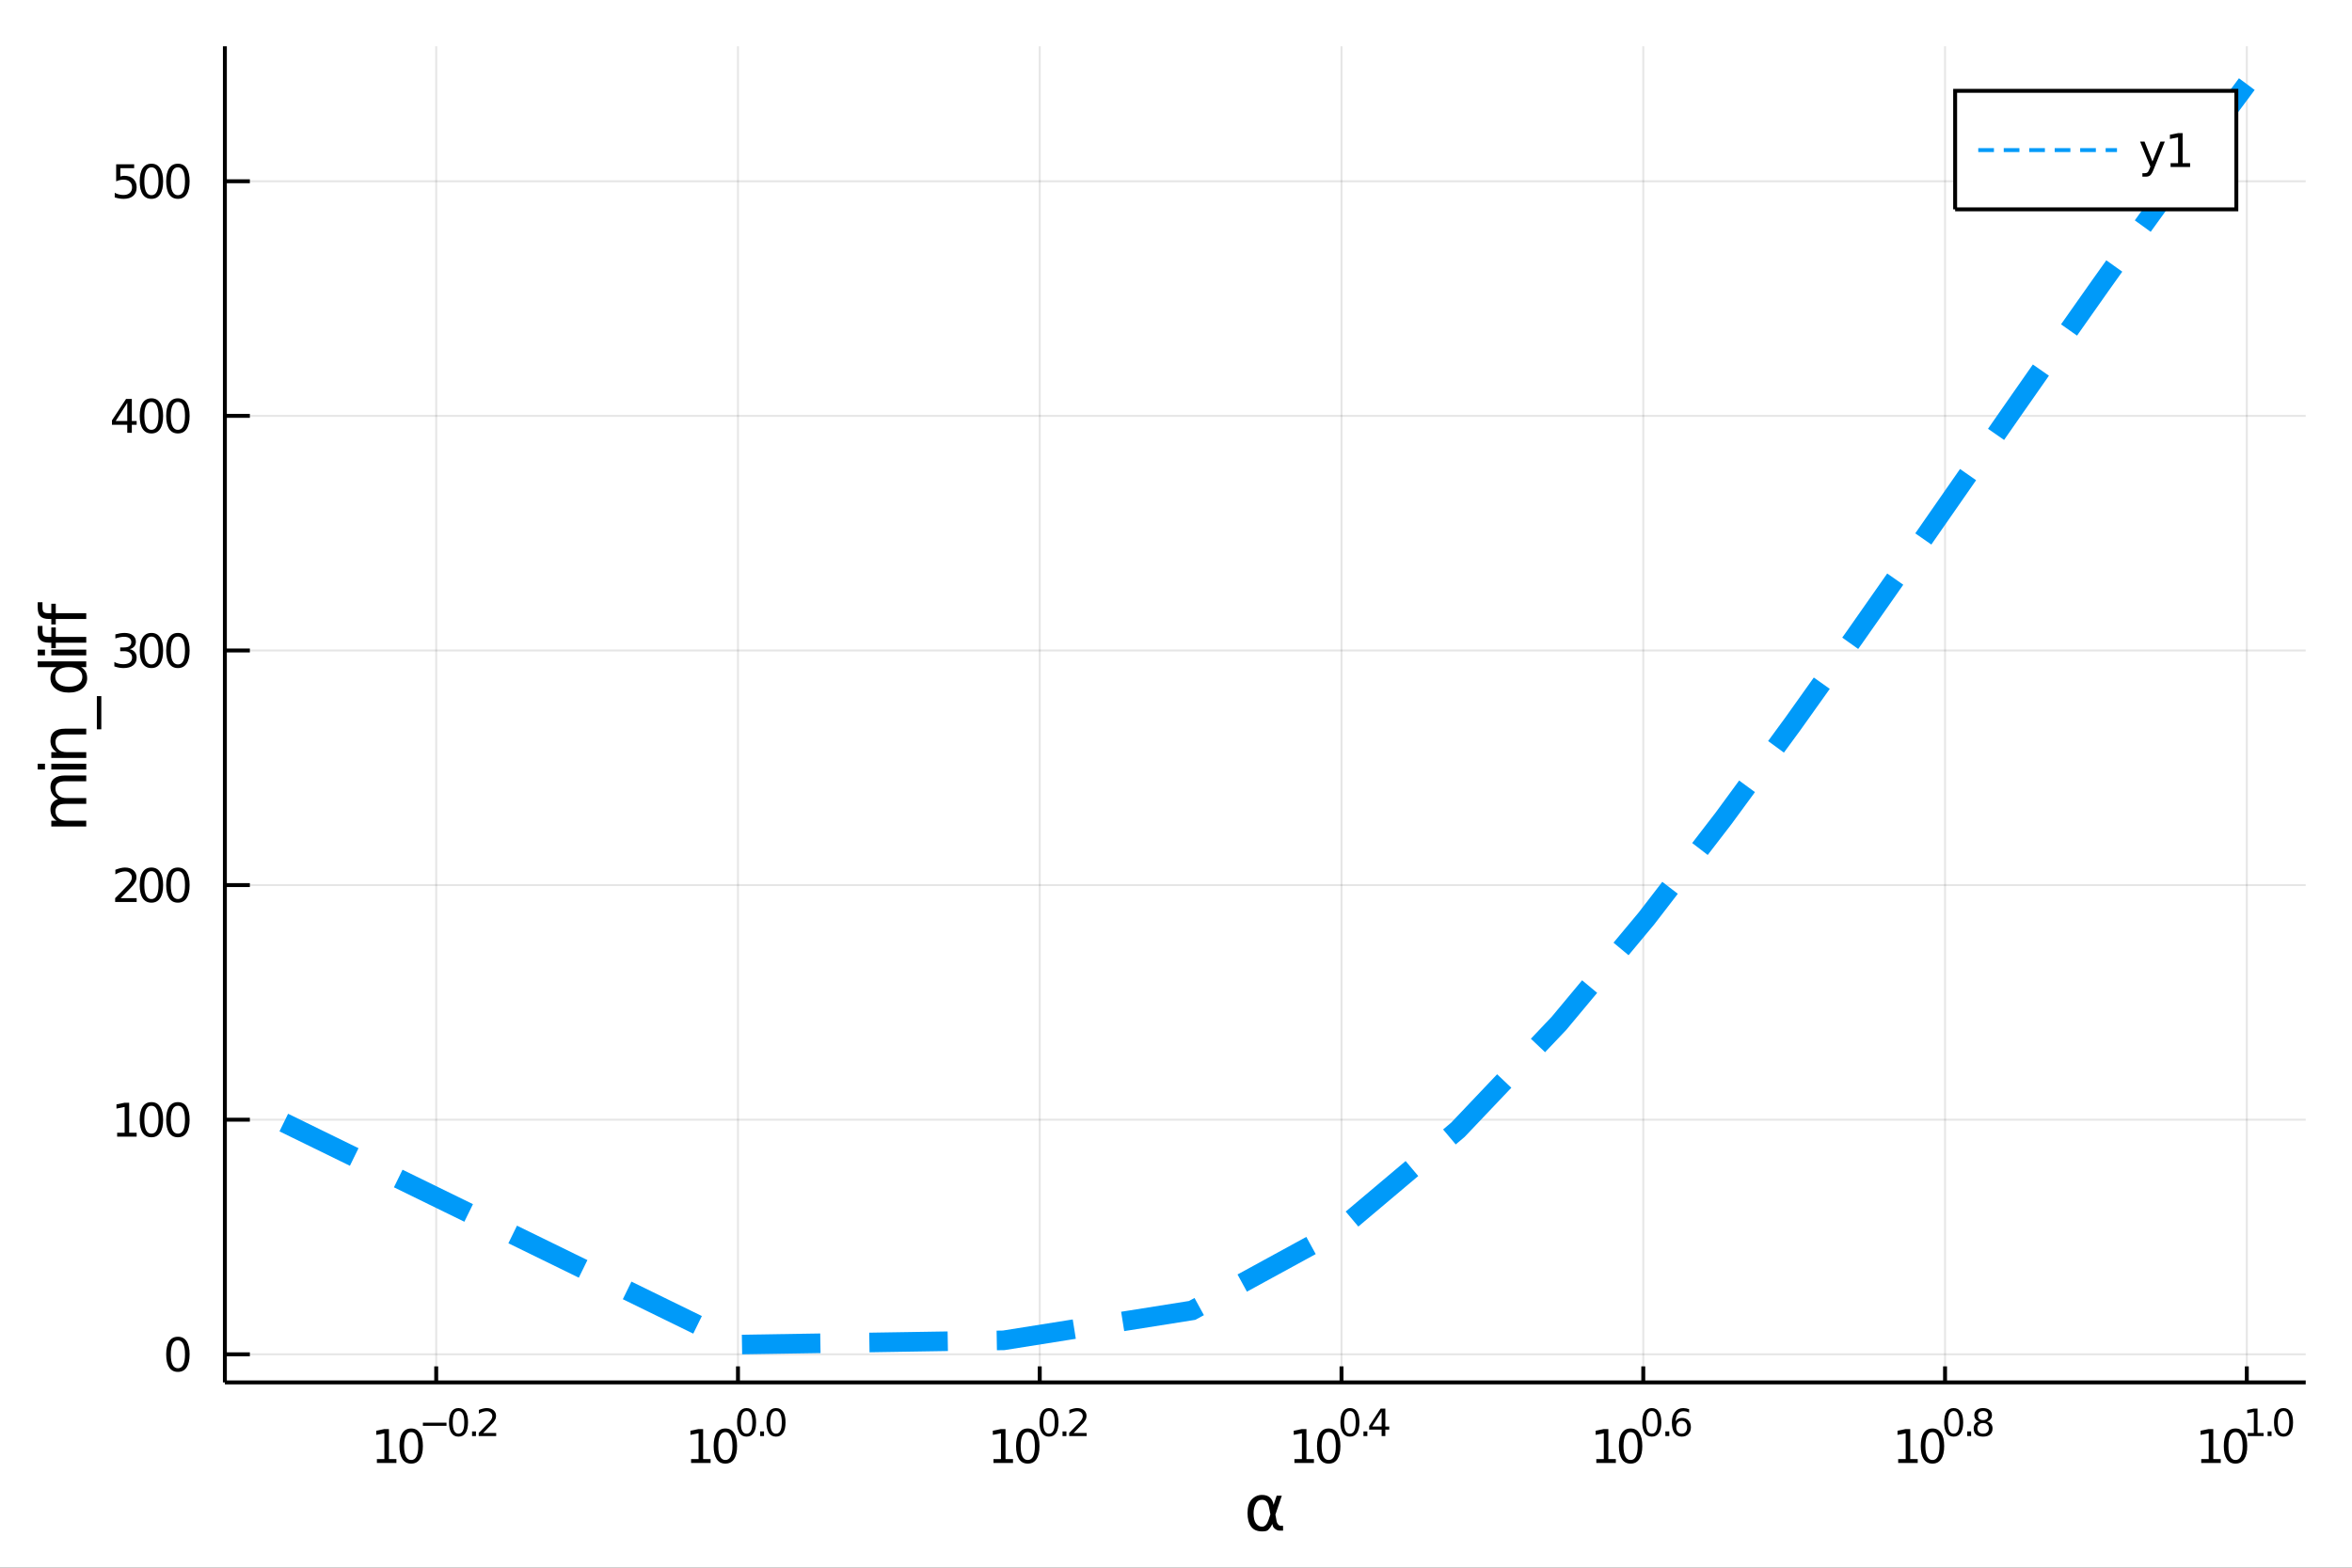 <?xml version="1.0" encoding="utf-8"?>
<svg xmlns="http://www.w3.org/2000/svg" xmlns:xlink="http://www.w3.org/1999/xlink" width="600" height="400" viewBox="0 0 2400 1600">
<rect x="0" y="0" width="2400" height="1600" fill="#333333" stroke="none"/>
<defs>
  <clipPath id="clip680">
    <rect x="0" y="0" width="2400" height="1600"/>
  </clipPath>
</defs>
<path clip-path="url(#clip680)" d="
M0 1600 L2400 1600 L2400 0 L0 0  Z
  " fill="#ffffff" fill-rule="evenodd" fill-opacity="1"/>
<defs>
  <clipPath id="clip681">
    <rect x="480" y="0" width="1681" height="1600"/>
  </clipPath>
</defs>
<path clip-path="url(#clip680)" d="
M229.473 1410.9 L2352.76 1410.9 L2352.76 47.244 L229.473 47.244  Z
  " fill="#ffffff" fill-rule="evenodd" fill-opacity="1"/>
<defs>
  <clipPath id="clip682">
    <rect x="229" y="47" width="2124" height="1365"/>
  </clipPath>
</defs>
<polyline clip-path="url(#clip682)" style="stroke:#000000; stroke-width:2; stroke-opacity:0.1; fill:none" points="
  445.114,1410.9 445.114,47.244 
  "/>
<polyline clip-path="url(#clip682)" style="stroke:#000000; stroke-width:2; stroke-opacity:0.1; fill:none" points="
  753.039,1410.9 753.039,47.244 
  "/>
<polyline clip-path="url(#clip682)" style="stroke:#000000; stroke-width:2; stroke-opacity:0.1; fill:none" points="
  1060.96,1410.9 1060.96,47.244 
  "/>
<polyline clip-path="url(#clip682)" style="stroke:#000000; stroke-width:2; stroke-opacity:0.1; fill:none" points="
  1368.89,1410.9 1368.89,47.244 
  "/>
<polyline clip-path="url(#clip682)" style="stroke:#000000; stroke-width:2; stroke-opacity:0.1; fill:none" points="
  1676.81,1410.9 1676.81,47.244 
  "/>
<polyline clip-path="url(#clip682)" style="stroke:#000000; stroke-width:2; stroke-opacity:0.1; fill:none" points="
  1984.74,1410.9 1984.74,47.244 
  "/>
<polyline clip-path="url(#clip682)" style="stroke:#000000; stroke-width:2; stroke-opacity:0.1; fill:none" points="
  2292.66,1410.9 2292.66,47.244 
  "/>
<polyline clip-path="url(#clip680)" style="stroke:#000000; stroke-width:4; stroke-opacity:1; fill:none" points="
  229.473,1410.9 2352.76,1410.9 
  "/>
<polyline clip-path="url(#clip680)" style="stroke:#000000; stroke-width:4; stroke-opacity:1; fill:none" points="
  445.114,1410.9 445.114,1394.53 
  "/>
<polyline clip-path="url(#clip680)" style="stroke:#000000; stroke-width:4; stroke-opacity:1; fill:none" points="
  753.039,1410.9 753.039,1394.53 
  "/>
<polyline clip-path="url(#clip680)" style="stroke:#000000; stroke-width:4; stroke-opacity:1; fill:none" points="
  1060.96,1410.9 1060.96,1394.53 
  "/>
<polyline clip-path="url(#clip680)" style="stroke:#000000; stroke-width:4; stroke-opacity:1; fill:none" points="
  1368.89,1410.9 1368.89,1394.53 
  "/>
<polyline clip-path="url(#clip680)" style="stroke:#000000; stroke-width:4; stroke-opacity:1; fill:none" points="
  1676.81,1410.9 1676.81,1394.53 
  "/>
<polyline clip-path="url(#clip680)" style="stroke:#000000; stroke-width:4; stroke-opacity:1; fill:none" points="
  1984.74,1410.9 1984.74,1394.53 
  "/>
<polyline clip-path="url(#clip680)" style="stroke:#000000; stroke-width:4; stroke-opacity:1; fill:none" points="
  2292.66,1410.9 2292.66,1394.53 
  "/>
<path clip-path="url(#clip680)" d="M 0 0 M384.59 1489.17 L392.229 1489.17 L392.229 1462.8 L383.918 1464.47 L383.918 1460.21 L392.182 1458.54 L396.858 1458.54 L396.858 1489.17 L404.497 1489.17 L404.497 1493.1 L384.59 1493.1 L384.59 1489.17 Z" fill="#000000" fill-rule="evenodd" fill-opacity="1" /><path clip-path="url(#clip680)" d="M 0 0 M419.566 1461.62 Q415.955 1461.62 414.127 1465.19 Q412.321 1468.73 412.321 1475.86 Q412.321 1482.97 414.127 1486.53 Q415.955 1490.07 419.566 1490.07 Q423.201 1490.07 425.006 1486.53 Q426.835 1482.97 426.835 1475.86 Q426.835 1468.73 425.006 1465.19 Q423.201 1461.62 419.566 1461.62 M419.566 1457.92 Q425.377 1457.92 428.432 1462.53 Q431.511 1467.11 431.511 1475.86 Q431.511 1484.59 428.432 1489.19 Q425.377 1493.78 419.566 1493.78 Q413.756 1493.78 410.678 1489.19 Q407.622 1484.59 407.622 1475.86 Q407.622 1467.11 410.678 1462.53 Q413.756 1457.92 419.566 1457.92 Z" fill="#000000" fill-rule="evenodd" fill-opacity="1" /><path clip-path="url(#clip680)" d="M 0 0 M431.511 1452.02 L455.622 1452.02 L455.622 1455.22 L431.511 1455.22 L431.511 1452.02 Z" fill="#000000" fill-rule="evenodd" fill-opacity="1" /><path clip-path="url(#clip680)" d="M 0 0 M467.866 1440.11 Q464.932 1440.11 463.446 1443.01 Q461.979 1445.89 461.979 1451.68 Q461.979 1457.46 463.446 1460.35 Q464.932 1463.23 467.866 1463.23 Q470.819 1463.23 472.286 1460.35 Q473.772 1457.46 473.772 1451.68 Q473.772 1445.89 472.286 1443.01 Q470.819 1440.11 467.866 1440.11 M467.866 1437.11 Q472.587 1437.11 475.07 1440.85 Q477.571 1444.57 477.571 1451.68 Q477.571 1458.77 475.07 1462.51 Q472.587 1466.24 467.866 1466.24 Q463.145 1466.24 460.644 1462.51 Q458.161 1458.77 458.161 1451.68 Q458.161 1444.57 460.644 1440.85 Q463.145 1437.11 467.866 1437.11 Z" fill="#000000" fill-rule="evenodd" fill-opacity="1" /><path clip-path="url(#clip680)" d="M 0 0 M481.69 1460.92 L485.658 1460.92 L485.658 1465.69 L481.69 1465.69 L481.69 1460.92 Z" fill="#000000" fill-rule="evenodd" fill-opacity="1" /><path clip-path="url(#clip680)" d="M 0 0 M493.05 1462.5 L506.309 1462.5 L506.309 1465.69 L488.48 1465.69 L488.48 1462.5 Q490.642 1460.26 494.366 1456.5 Q498.109 1452.72 499.068 1451.63 Q500.893 1449.58 501.607 1448.16 Q502.341 1446.74 502.341 1445.36 Q502.341 1443.12 500.761 1441.71 Q499.2 1440.3 496.68 1440.3 Q494.893 1440.3 492.899 1440.92 Q490.925 1441.54 488.668 1442.8 L488.668 1438.97 Q490.962 1438.05 492.956 1437.58 Q494.949 1437.11 496.604 1437.11 Q500.968 1437.11 503.563 1439.29 Q506.159 1441.47 506.159 1445.12 Q506.159 1446.85 505.501 1448.41 Q504.861 1449.95 503.15 1452.06 Q502.679 1452.6 500.159 1455.22 Q497.639 1457.81 493.05 1462.5 Z" fill="#000000" fill-rule="evenodd" fill-opacity="1" /><path clip-path="url(#clip680)" d="M 0 0 M705.191 1489.17 L712.83 1489.17 L712.83 1462.8 L704.52 1464.47 L704.52 1460.21 L712.784 1458.54 L717.459 1458.54 L717.459 1489.17 L725.098 1489.17 L725.098 1493.1 L705.191 1493.1 L705.191 1489.17 Z" fill="#000000" fill-rule="evenodd" fill-opacity="1" /><path clip-path="url(#clip680)" d="M 0 0 M740.168 1461.62 Q736.557 1461.62 734.728 1465.19 Q732.922 1468.73 732.922 1475.86 Q732.922 1482.97 734.728 1486.53 Q736.557 1490.07 740.168 1490.07 Q743.802 1490.07 745.607 1486.53 Q747.436 1482.97 747.436 1475.86 Q747.436 1468.73 745.607 1465.19 Q743.802 1461.62 740.168 1461.62 M740.168 1457.92 Q745.978 1457.92 749.033 1462.53 Q752.112 1467.11 752.112 1475.86 Q752.112 1484.59 749.033 1489.19 Q745.978 1493.78 740.168 1493.78 Q734.358 1493.78 731.279 1489.19 Q728.223 1484.59 728.223 1475.86 Q728.223 1467.11 731.279 1462.53 Q734.358 1457.92 740.168 1457.92 Z" fill="#000000" fill-rule="evenodd" fill-opacity="1" /><path clip-path="url(#clip680)" d="M 0 0 M761.817 1440.11 Q758.883 1440.11 757.397 1443.01 Q755.93 1445.89 755.93 1451.68 Q755.93 1457.46 757.397 1460.35 Q758.883 1463.23 761.817 1463.23 Q764.77 1463.23 766.237 1460.35 Q767.723 1457.46 767.723 1451.68 Q767.723 1445.89 766.237 1443.01 Q764.77 1440.11 761.817 1440.11 M761.817 1437.11 Q766.538 1437.11 769.02 1440.85 Q771.522 1444.57 771.522 1451.68 Q771.522 1458.77 769.02 1462.51 Q766.538 1466.24 761.817 1466.24 Q757.096 1466.24 754.595 1462.51 Q752.112 1458.77 752.112 1451.68 Q752.112 1444.57 754.595 1440.85 Q757.096 1437.11 761.817 1437.11 Z" fill="#000000" fill-rule="evenodd" fill-opacity="1" /><path clip-path="url(#clip680)" d="M 0 0 M775.641 1460.92 L779.609 1460.92 L779.609 1465.69 L775.641 1465.69 L775.641 1460.92 Z" fill="#000000" fill-rule="evenodd" fill-opacity="1" /><path clip-path="url(#clip680)" d="M 0 0 M791.853 1440.11 Q788.919 1440.11 787.433 1443.01 Q785.966 1445.89 785.966 1451.68 Q785.966 1457.46 787.433 1460.35 Q788.919 1463.23 791.853 1463.23 Q794.806 1463.23 796.273 1460.35 Q797.759 1457.46 797.759 1451.68 Q797.759 1445.89 796.273 1443.01 Q794.806 1440.11 791.853 1440.11 M791.853 1437.11 Q796.574 1437.11 799.056 1440.85 Q801.558 1444.57 801.558 1451.68 Q801.558 1458.77 799.056 1462.51 Q796.574 1466.24 791.853 1466.24 Q787.132 1466.24 784.631 1462.51 Q782.148 1458.77 782.148 1451.68 Q782.148 1444.57 784.631 1440.85 Q787.132 1437.11 791.853 1437.11 Z" fill="#000000" fill-rule="evenodd" fill-opacity="1" /><path clip-path="url(#clip680)" d="M 0 0 M1013.76 1489.17 L1021.4 1489.17 L1021.4 1462.8 L1013.09 1464.47 L1013.09 1460.21 L1021.36 1458.54 L1026.03 1458.54 L1026.03 1489.17 L1033.67 1489.17 L1033.67 1493.1 L1013.76 1493.1 L1013.76 1489.17 Z" fill="#000000" fill-rule="evenodd" fill-opacity="1" /><path clip-path="url(#clip680)" d="M 0 0 M1048.74 1461.62 Q1045.13 1461.62 1043.3 1465.19 Q1041.5 1468.73 1041.5 1475.86 Q1041.5 1482.97 1043.3 1486.53 Q1045.13 1490.07 1048.74 1490.07 Q1052.38 1490.07 1054.18 1486.53 Q1056.01 1482.97 1056.01 1475.86 Q1056.01 1468.73 1054.18 1465.19 Q1052.38 1461.62 1048.74 1461.62 M1048.74 1457.92 Q1054.55 1457.92 1057.61 1462.53 Q1060.69 1467.11 1060.69 1475.86 Q1060.69 1484.59 1057.61 1489.19 Q1054.55 1493.78 1048.74 1493.78 Q1042.93 1493.78 1039.85 1489.19 Q1036.8 1484.59 1036.8 1475.86 Q1036.8 1467.11 1039.85 1462.53 Q1042.93 1457.92 1048.74 1457.92 Z" fill="#000000" fill-rule="evenodd" fill-opacity="1" /><path clip-path="url(#clip680)" d="M 0 0 M1070.39 1440.11 Q1067.46 1440.11 1065.97 1443.01 Q1064.5 1445.89 1064.5 1451.68 Q1064.5 1457.46 1065.97 1460.35 Q1067.46 1463.23 1070.39 1463.23 Q1073.34 1463.23 1074.81 1460.35 Q1076.3 1457.46 1076.3 1451.68 Q1076.3 1445.89 1074.81 1443.01 Q1073.34 1440.11 1070.39 1440.11 M1070.39 1437.11 Q1075.11 1437.11 1077.59 1440.85 Q1080.1 1444.57 1080.1 1451.68 Q1080.1 1458.77 1077.59 1462.51 Q1075.11 1466.24 1070.39 1466.24 Q1065.67 1466.24 1063.17 1462.51 Q1060.69 1458.77 1060.69 1451.68 Q1060.69 1444.57 1063.17 1440.85 Q1065.67 1437.11 1070.39 1437.11 Z" fill="#000000" fill-rule="evenodd" fill-opacity="1" /><path clip-path="url(#clip680)" d="M 0 0 M1084.21 1460.92 L1088.18 1460.92 L1088.18 1465.69 L1084.21 1465.69 L1084.21 1460.92 Z" fill="#000000" fill-rule="evenodd" fill-opacity="1" /><path clip-path="url(#clip680)" d="M 0 0 M1095.57 1462.5 L1108.83 1462.5 L1108.83 1465.69 L1091 1465.69 L1091 1462.5 Q1093.17 1460.26 1096.89 1456.5 Q1100.63 1452.72 1101.59 1451.63 Q1103.42 1449.58 1104.13 1448.16 Q1104.87 1446.74 1104.87 1445.36 Q1104.87 1443.12 1103.29 1441.71 Q1101.72 1440.3 1099.2 1440.3 Q1097.42 1440.3 1095.42 1440.92 Q1093.45 1441.54 1091.19 1442.8 L1091.19 1438.97 Q1093.49 1438.05 1095.48 1437.58 Q1097.47 1437.11 1099.13 1437.11 Q1103.49 1437.11 1106.09 1439.29 Q1108.68 1441.47 1108.68 1445.12 Q1108.68 1446.85 1108.02 1448.41 Q1107.39 1449.95 1105.67 1452.06 Q1105.2 1452.6 1102.68 1455.22 Q1100.16 1457.81 1095.57 1462.5 Z" fill="#000000" fill-rule="evenodd" fill-opacity="1" /><path clip-path="url(#clip680)" d="M 0 0 M1320.84 1489.17 L1328.48 1489.17 L1328.48 1462.8 L1320.17 1464.47 L1320.17 1460.21 L1328.44 1458.54 L1333.11 1458.54 L1333.11 1489.17 L1340.75 1489.17 L1340.75 1493.1 L1320.84 1493.1 L1320.84 1489.17 Z" fill="#000000" fill-rule="evenodd" fill-opacity="1" /><path clip-path="url(#clip680)" d="M 0 0 M1355.82 1461.62 Q1352.21 1461.62 1350.38 1465.19 Q1348.57 1468.73 1348.57 1475.86 Q1348.57 1482.97 1350.38 1486.53 Q1352.21 1490.07 1355.82 1490.07 Q1359.45 1490.07 1361.26 1486.53 Q1363.09 1482.97 1363.09 1475.86 Q1363.09 1468.73 1361.26 1465.19 Q1359.45 1461.62 1355.82 1461.62 M1355.82 1457.92 Q1361.63 1457.92 1364.69 1462.53 Q1367.76 1467.11 1367.76 1475.86 Q1367.76 1484.59 1364.69 1489.19 Q1361.63 1493.78 1355.82 1493.78 Q1350.01 1493.78 1346.93 1489.19 Q1343.88 1484.59 1343.88 1475.86 Q1343.88 1467.11 1346.93 1462.53 Q1350.01 1457.92 1355.82 1457.92 Z" fill="#000000" fill-rule="evenodd" fill-opacity="1" /><path clip-path="url(#clip680)" d="M 0 0 M1377.47 1440.11 Q1374.54 1440.11 1373.05 1443.01 Q1371.58 1445.89 1371.58 1451.68 Q1371.58 1457.46 1373.05 1460.35 Q1374.54 1463.23 1377.47 1463.23 Q1380.42 1463.23 1381.89 1460.35 Q1383.37 1457.46 1383.37 1451.68 Q1383.37 1445.89 1381.89 1443.01 Q1380.42 1440.11 1377.47 1440.11 M1377.47 1437.11 Q1382.19 1437.11 1384.67 1440.85 Q1387.17 1444.57 1387.17 1451.68 Q1387.17 1458.77 1384.67 1462.51 Q1382.19 1466.24 1377.47 1466.24 Q1372.75 1466.24 1370.25 1462.51 Q1367.76 1458.77 1367.76 1451.68 Q1367.76 1444.57 1370.25 1440.85 Q1372.75 1437.11 1377.47 1437.11 Z" fill="#000000" fill-rule="evenodd" fill-opacity="1" /><path clip-path="url(#clip680)" d="M 0 0 M1391.29 1460.92 L1395.26 1460.92 L1395.26 1465.69 L1391.29 1465.69 L1391.29 1460.92 Z" fill="#000000" fill-rule="evenodd" fill-opacity="1" /><path clip-path="url(#clip680)" d="M 0 0 M1409.82 1440.92 L1400.23 1455.91 L1409.82 1455.91 L1409.82 1440.92 M1408.82 1437.61 L1413.6 1437.61 L1413.6 1455.91 L1417.6 1455.91 L1417.6 1459.07 L1413.6 1459.07 L1413.6 1465.69 L1409.82 1465.69 L1409.82 1459.07 L1397.14 1459.07 L1397.14 1455.41 L1408.82 1437.61 Z" fill="#000000" fill-rule="evenodd" fill-opacity="1" /><path clip-path="url(#clip680)" d="M 0 0 M1628.9 1489.17 L1636.54 1489.17 L1636.54 1462.8 L1628.23 1464.47 L1628.23 1460.21 L1636.49 1458.54 L1641.17 1458.54 L1641.17 1489.17 L1648.81 1489.17 L1648.81 1493.1 L1628.9 1493.1 L1628.9 1489.17 Z" fill="#000000" fill-rule="evenodd" fill-opacity="1" /><path clip-path="url(#clip680)" d="M 0 0 M1663.88 1461.62 Q1660.27 1461.62 1658.44 1465.19 Q1656.63 1468.73 1656.63 1475.86 Q1656.63 1482.97 1658.44 1486.53 Q1660.27 1490.07 1663.88 1490.07 Q1667.51 1490.07 1669.32 1486.53 Q1671.14 1482.97 1671.14 1475.86 Q1671.14 1468.73 1669.32 1465.19 Q1667.51 1461.62 1663.88 1461.62 M1663.88 1457.92 Q1669.69 1457.92 1672.74 1462.53 Q1675.82 1467.11 1675.82 1475.86 Q1675.82 1484.59 1672.74 1489.19 Q1669.69 1493.78 1663.88 1493.78 Q1658.07 1493.78 1654.99 1489.19 Q1651.93 1484.59 1651.93 1475.86 Q1651.93 1467.11 1654.99 1462.53 Q1658.07 1457.92 1663.88 1457.92 Z" fill="#000000" fill-rule="evenodd" fill-opacity="1" /><path clip-path="url(#clip680)" d="M 0 0 M1685.53 1440.11 Q1682.59 1440.11 1681.11 1443.01 Q1679.64 1445.89 1679.64 1451.68 Q1679.64 1457.46 1681.11 1460.35 Q1682.59 1463.23 1685.53 1463.23 Q1688.48 1463.23 1689.95 1460.35 Q1691.43 1457.46 1691.43 1451.68 Q1691.43 1445.89 1689.95 1443.01 Q1688.48 1440.11 1685.53 1440.11 M1685.53 1437.11 Q1690.25 1437.11 1692.73 1440.85 Q1695.23 1444.57 1695.23 1451.68 Q1695.23 1458.77 1692.73 1462.51 Q1690.25 1466.24 1685.53 1466.24 Q1680.8 1466.24 1678.3 1462.51 Q1675.82 1458.77 1675.82 1451.68 Q1675.82 1444.57 1678.3 1440.85 Q1680.8 1437.11 1685.53 1437.11 Z" fill="#000000" fill-rule="evenodd" fill-opacity="1" /><path clip-path="url(#clip680)" d="M 0 0 M1699.35 1460.92 L1703.32 1460.92 L1703.32 1465.69 L1699.35 1465.69 L1699.35 1460.92 Z" fill="#000000" fill-rule="evenodd" fill-opacity="1" /><path clip-path="url(#clip680)" d="M 0 0 M1716.03 1450.14 Q1713.47 1450.14 1711.97 1451.89 Q1710.48 1453.64 1710.48 1456.68 Q1710.48 1459.71 1711.97 1461.48 Q1713.47 1463.23 1716.03 1463.23 Q1718.59 1463.23 1720.08 1461.48 Q1721.58 1459.71 1721.58 1456.68 Q1721.58 1453.64 1720.08 1451.89 Q1718.59 1450.14 1716.03 1450.14 M1723.57 1438.23 L1723.57 1441.69 Q1722.14 1441.02 1720.68 1440.66 Q1719.23 1440.3 1717.8 1440.3 Q1714.04 1440.3 1712.04 1442.84 Q1710.07 1445.38 1709.79 1450.52 Q1710.9 1448.88 1712.57 1448.01 Q1714.25 1447.13 1716.26 1447.13 Q1720.49 1447.13 1722.93 1449.71 Q1725.4 1452.26 1725.4 1456.68 Q1725.4 1461.01 1722.84 1463.62 Q1720.28 1466.24 1716.03 1466.24 Q1711.16 1466.24 1708.58 1462.51 Q1706.01 1458.77 1706.01 1451.68 Q1706.01 1445.02 1709.17 1441.07 Q1712.33 1437.11 1717.65 1437.11 Q1719.08 1437.11 1720.53 1437.39 Q1721.99 1437.67 1723.57 1438.23 Z" fill="#000000" fill-rule="evenodd" fill-opacity="1" /><path clip-path="url(#clip680)" d="M 0 0 M1936.93 1489.17 L1944.57 1489.17 L1944.57 1462.8 L1936.26 1464.47 L1936.26 1460.21 L1944.52 1458.54 L1949.2 1458.54 L1949.2 1489.17 L1956.84 1489.17 L1956.84 1493.1 L1936.93 1493.1 L1936.93 1489.17 Z" fill="#000000" fill-rule="evenodd" fill-opacity="1" /><path clip-path="url(#clip680)" d="M 0 0 M1971.9 1461.62 Q1968.29 1461.62 1966.46 1465.19 Q1964.66 1468.73 1964.66 1475.86 Q1964.66 1482.97 1966.46 1486.53 Q1968.29 1490.07 1971.9 1490.07 Q1975.54 1490.07 1977.34 1486.53 Q1979.17 1482.97 1979.17 1475.86 Q1979.17 1468.73 1977.34 1465.19 Q1975.54 1461.62 1971.9 1461.62 M1971.9 1457.92 Q1977.71 1457.92 1980.77 1462.53 Q1983.85 1467.11 1983.85 1475.86 Q1983.85 1484.59 1980.77 1489.19 Q1977.71 1493.78 1971.9 1493.78 Q1966.09 1493.78 1963.02 1489.19 Q1959.96 1484.59 1959.96 1475.86 Q1959.96 1467.11 1963.02 1462.53 Q1966.09 1457.92 1971.9 1457.92 Z" fill="#000000" fill-rule="evenodd" fill-opacity="1" /><path clip-path="url(#clip680)" d="M 0 0 M1993.55 1440.11 Q1990.62 1440.11 1989.13 1443.01 Q1987.67 1445.89 1987.67 1451.68 Q1987.67 1457.46 1989.13 1460.35 Q1990.62 1463.23 1993.55 1463.23 Q1996.51 1463.23 1997.97 1460.35 Q1999.46 1457.46 1999.46 1451.68 Q1999.46 1445.89 1997.97 1443.01 Q1996.51 1440.11 1993.55 1440.11 M1993.55 1437.11 Q1998.27 1437.11 2000.76 1440.85 Q2003.26 1444.57 2003.26 1451.68 Q2003.26 1458.77 2000.76 1462.51 Q1998.27 1466.24 1993.55 1466.24 Q1988.83 1466.24 1986.33 1462.51 Q1983.85 1458.77 1983.85 1451.68 Q1983.85 1444.57 1986.33 1440.85 Q1988.83 1437.11 1993.55 1437.11 Z" fill="#000000" fill-rule="evenodd" fill-opacity="1" /><path clip-path="url(#clip680)" d="M 0 0 M2007.38 1460.92 L2011.35 1460.92 L2011.35 1465.69 L2007.38 1465.69 L2007.38 1460.92 Z" fill="#000000" fill-rule="evenodd" fill-opacity="1" /><path clip-path="url(#clip680)" d="M 0 0 M2023.59 1452.36 Q2020.88 1452.36 2019.32 1453.81 Q2017.78 1455.26 2017.78 1457.79 Q2017.78 1460.33 2019.32 1461.78 Q2020.88 1463.23 2023.59 1463.23 Q2026.3 1463.23 2027.86 1461.78 Q2029.42 1460.31 2029.42 1457.79 Q2029.42 1455.26 2027.86 1453.81 Q2026.32 1452.36 2023.59 1452.36 M2019.79 1450.74 Q2017.35 1450.14 2015.97 1448.47 Q2014.62 1446.79 2014.62 1444.38 Q2014.62 1441.02 2017.01 1439.06 Q2019.41 1437.11 2023.59 1437.11 Q2027.78 1437.11 2030.17 1439.06 Q2032.56 1441.02 2032.56 1444.38 Q2032.56 1446.79 2031.19 1448.47 Q2029.83 1450.14 2027.41 1450.74 Q2030.15 1451.38 2031.68 1453.24 Q2033.22 1455.1 2033.22 1457.79 Q2033.22 1461.88 2030.72 1464.06 Q2028.24 1466.24 2023.59 1466.24 Q2018.94 1466.24 2016.44 1464.06 Q2013.96 1461.88 2013.96 1457.79 Q2013.96 1455.1 2015.5 1453.24 Q2017.04 1451.38 2019.79 1450.74 M2018.4 1444.74 Q2018.4 1446.92 2019.75 1448.15 Q2021.13 1449.37 2023.59 1449.37 Q2026.03 1449.37 2027.41 1448.15 Q2028.8 1446.92 2028.8 1444.74 Q2028.8 1442.56 2027.41 1441.34 Q2026.03 1440.11 2023.59 1440.11 Q2021.13 1440.11 2019.75 1441.34 Q2018.4 1442.56 2018.4 1444.74 Z" fill="#000000" fill-rule="evenodd" fill-opacity="1" /><path clip-path="url(#clip680)" d="M 0 0 M2246.16 1489.17 L2253.8 1489.17 L2253.8 1462.8 L2245.49 1464.47 L2245.49 1460.21 L2253.75 1458.54 L2258.43 1458.54 L2258.43 1489.17 L2266.07 1489.17 L2266.07 1493.1 L2246.16 1493.1 L2246.16 1489.17 Z" fill="#000000" fill-rule="evenodd" fill-opacity="1" /><path clip-path="url(#clip680)" d="M 0 0 M2281.14 1461.62 Q2277.53 1461.62 2275.7 1465.19 Q2273.89 1468.73 2273.89 1475.86 Q2273.89 1482.97 2275.7 1486.53 Q2277.53 1490.07 2281.14 1490.07 Q2284.77 1490.07 2286.58 1486.53 Q2288.41 1482.97 2288.41 1475.86 Q2288.41 1468.73 2286.58 1465.19 Q2284.77 1461.62 2281.14 1461.62 M2281.14 1457.92 Q2286.95 1457.92 2290 1462.53 Q2293.08 1467.11 2293.08 1475.86 Q2293.08 1484.59 2290 1489.19 Q2286.95 1493.78 2281.14 1493.78 Q2275.33 1493.78 2272.25 1489.19 Q2269.19 1484.59 2269.19 1475.86 Q2269.19 1467.11 2272.25 1462.53 Q2275.33 1457.92 2281.14 1457.92 Z" fill="#000000" fill-rule="evenodd" fill-opacity="1" /><path clip-path="url(#clip680)" d="M 0 0 M2293.63 1462.5 L2299.83 1462.5 L2299.83 1441.07 L2293.08 1442.43 L2293.08 1438.97 L2299.8 1437.61 L2303.59 1437.61 L2303.59 1462.5 L2309.8 1462.5 L2309.8 1465.69 L2293.63 1465.69 L2293.63 1462.5 Z" fill="#000000" fill-rule="evenodd" fill-opacity="1" /><path clip-path="url(#clip680)" d="M 0 0 M2313.92 1460.92 L2317.89 1460.92 L2317.89 1465.69 L2313.92 1465.69 L2313.92 1460.92 Z" fill="#000000" fill-rule="evenodd" fill-opacity="1" /><path clip-path="url(#clip680)" d="M 0 0 M2330.13 1440.11 Q2327.2 1440.11 2325.71 1443.01 Q2324.25 1445.89 2324.25 1451.68 Q2324.25 1457.46 2325.71 1460.35 Q2327.2 1463.23 2330.13 1463.23 Q2333.09 1463.23 2334.55 1460.35 Q2336.04 1457.46 2336.04 1451.68 Q2336.04 1445.89 2334.55 1443.01 Q2333.09 1440.11 2330.13 1440.11 M2330.13 1437.11 Q2334.85 1437.11 2337.34 1440.85 Q2339.84 1444.57 2339.84 1451.68 Q2339.84 1458.77 2337.34 1462.51 Q2334.85 1466.24 2330.13 1466.24 Q2325.41 1466.24 2322.91 1462.51 Q2320.43 1458.77 2320.43 1451.68 Q2320.43 1444.57 2322.91 1440.85 Q2325.41 1437.11 2330.13 1437.11 Z" fill="#000000" fill-rule="evenodd" fill-opacity="1" /><path clip-path="url(#clip680)" d="M 0 0 M1296.32 1545.6 L1294.92 1538.25 Q1293.49 1530.71 1287.82 1530.71 Q1283.56 1530.71 1281.61 1534.21 Q1279.16 1538.6 1279.16 1544.39 Q1279.16 1551.4 1281.55 1554.74 Q1283.97 1558.14 1287.82 1558.14 Q1292.09 1558.14 1294.38 1551.36 L1296.32 1545.6 M1299.6 1535.86 L1302.75 1526.54 L1307.97 1526.54 L1301.44 1545.86 L1302.72 1552.83 Q1303 1554.39 1304.12 1555.69 Q1305.42 1557.22 1306.44 1557.22 L1309.24 1557.22 L1309.24 1562.19 L1305.74 1562.19 Q1302.75 1562.19 1300.07 1559.51 Q1298.77 1558.18 1298.23 1555.37 Q1296.76 1558.91 1293.77 1561.68 Q1292.37 1562.98 1287.82 1562.98 Q1280.34 1562.98 1276.71 1558.14 Q1272.99 1553.15 1272.99 1544.39 Q1272.99 1535.04 1277.03 1530.64 Q1281.52 1525.74 1287.82 1525.74 Q1297.72 1525.74 1299.6 1535.86 Z" fill="#000000" fill-rule="evenodd" fill-opacity="1" /><polyline clip-path="url(#clip682)" style="stroke:#000000; stroke-width:2; stroke-opacity:0.1; fill:none" points="
  229.473,1382.22 2352.76,1382.22 
  "/>
<polyline clip-path="url(#clip682)" style="stroke:#000000; stroke-width:2; stroke-opacity:0.1; fill:none" points="
  229.473,1142.77 2352.76,1142.77 
  "/>
<polyline clip-path="url(#clip682)" style="stroke:#000000; stroke-width:2; stroke-opacity:0.1; fill:none" points="
  229.473,903.327 2352.76,903.327 
  "/>
<polyline clip-path="url(#clip682)" style="stroke:#000000; stroke-width:2; stroke-opacity:0.1; fill:none" points="
  229.473,663.881 2352.76,663.881 
  "/>
<polyline clip-path="url(#clip682)" style="stroke:#000000; stroke-width:2; stroke-opacity:0.1; fill:none" points="
  229.473,424.436 2352.76,424.436 
  "/>
<polyline clip-path="url(#clip682)" style="stroke:#000000; stroke-width:2; stroke-opacity:0.1; fill:none" points="
  229.473,184.99 2352.76,184.99 
  "/>
<polyline clip-path="url(#clip680)" style="stroke:#000000; stroke-width:4; stroke-opacity:1; fill:none" points="
  229.473,1410.9 229.473,47.244 
  "/>
<polyline clip-path="url(#clip680)" style="stroke:#000000; stroke-width:4; stroke-opacity:1; fill:none" points="
  229.473,1382.22 254.952,1382.22 
  "/>
<polyline clip-path="url(#clip680)" style="stroke:#000000; stroke-width:4; stroke-opacity:1; fill:none" points="
  229.473,1142.77 254.952,1142.77 
  "/>
<polyline clip-path="url(#clip680)" style="stroke:#000000; stroke-width:4; stroke-opacity:1; fill:none" points="
  229.473,903.327 254.952,903.327 
  "/>
<polyline clip-path="url(#clip680)" style="stroke:#000000; stroke-width:4; stroke-opacity:1; fill:none" points="
  229.473,663.881 254.952,663.881 
  "/>
<polyline clip-path="url(#clip680)" style="stroke:#000000; stroke-width:4; stroke-opacity:1; fill:none" points="
  229.473,424.436 254.952,424.436 
  "/>
<polyline clip-path="url(#clip680)" style="stroke:#000000; stroke-width:4; stroke-opacity:1; fill:none" points="
  229.473,184.99 254.952,184.99 
  "/>
<path clip-path="url(#clip680)" d="M 0 0 M181.528 1368.02 Q177.917 1368.02 176.089 1371.58 Q174.283 1375.12 174.283 1382.25 Q174.283 1389.36 176.089 1392.92 Q177.917 1396.46 181.528 1396.46 Q185.163 1396.46 186.968 1392.92 Q188.797 1389.36 188.797 1382.25 Q188.797 1375.12 186.968 1371.58 Q185.163 1368.02 181.528 1368.02 M181.528 1364.31 Q187.338 1364.31 190.394 1368.92 Q193.473 1373.5 193.473 1382.25 Q193.473 1390.98 190.394 1395.59 Q187.338 1400.17 181.528 1400.17 Q175.718 1400.17 172.639 1395.59 Q169.584 1390.98 169.584 1382.25 Q169.584 1373.5 172.639 1368.92 Q175.718 1364.31 181.528 1364.31 Z" fill="#000000" fill-rule="evenodd" fill-opacity="1" /><path clip-path="url(#clip680)" d="M 0 0 M119.538 1156.12 L127.177 1156.12 L127.177 1129.75 L118.867 1131.42 L118.867 1127.16 L127.13 1125.49 L131.806 1125.49 L131.806 1156.12 L139.445 1156.12 L139.445 1160.05 L119.538 1160.05 L119.538 1156.12 Z" fill="#000000" fill-rule="evenodd" fill-opacity="1" /><path clip-path="url(#clip680)" d="M 0 0 M154.515 1128.57 Q150.903 1128.57 149.075 1132.14 Q147.269 1135.68 147.269 1142.81 Q147.269 1149.91 149.075 1153.48 Q150.903 1157.02 154.515 1157.02 Q158.149 1157.02 159.954 1153.48 Q161.783 1149.91 161.783 1142.81 Q161.783 1135.68 159.954 1132.14 Q158.149 1128.57 154.515 1128.57 M154.515 1124.87 Q160.325 1124.87 163.38 1129.47 Q166.459 1134.06 166.459 1142.81 Q166.459 1151.53 163.38 1156.14 Q160.325 1160.72 154.515 1160.72 Q148.704 1160.72 145.626 1156.14 Q142.57 1151.53 142.57 1142.81 Q142.57 1134.06 145.626 1129.47 Q148.704 1124.87 154.515 1124.87 Z" fill="#000000" fill-rule="evenodd" fill-opacity="1" /><path clip-path="url(#clip680)" d="M 0 0 M181.528 1128.57 Q177.917 1128.57 176.089 1132.14 Q174.283 1135.68 174.283 1142.81 Q174.283 1149.91 176.089 1153.48 Q177.917 1157.02 181.528 1157.02 Q185.163 1157.02 186.968 1153.48 Q188.797 1149.91 188.797 1142.81 Q188.797 1135.68 186.968 1132.14 Q185.163 1128.57 181.528 1128.57 M181.528 1124.87 Q187.338 1124.87 190.394 1129.47 Q193.473 1134.06 193.473 1142.81 Q193.473 1151.53 190.394 1156.14 Q187.338 1160.72 181.528 1160.72 Q175.718 1160.72 172.639 1156.14 Q169.584 1151.53 169.584 1142.81 Q169.584 1134.06 172.639 1129.47 Q175.718 1124.87 181.528 1124.87 Z" fill="#000000" fill-rule="evenodd" fill-opacity="1" /><path clip-path="url(#clip680)" d="M 0 0 M123.126 916.671 L139.445 916.671 L139.445 920.607 L117.501 920.607 L117.501 916.671 Q120.163 913.917 124.746 909.287 Q129.353 904.634 130.533 903.292 Q132.779 900.769 133.658 899.033 Q134.561 897.273 134.561 895.583 Q134.561 892.829 132.617 891.093 Q130.695 889.357 127.593 889.357 Q125.394 889.357 122.941 890.121 Q120.51 890.884 117.732 892.435 L117.732 887.713 Q120.556 886.579 123.01 886 Q125.464 885.422 127.501 885.422 Q132.871 885.422 136.066 888.107 Q139.26 890.792 139.26 895.283 Q139.26 897.412 138.45 899.333 Q137.663 901.232 135.556 903.824 Q134.978 904.495 131.876 907.713 Q128.774 910.907 123.126 916.671 Z" fill="#000000" fill-rule="evenodd" fill-opacity="1" /><path clip-path="url(#clip680)" d="M 0 0 M154.515 889.125 Q150.903 889.125 149.075 892.69 Q147.269 896.232 147.269 903.361 Q147.269 910.468 149.075 914.032 Q150.903 917.574 154.515 917.574 Q158.149 917.574 159.954 914.032 Q161.783 910.468 161.783 903.361 Q161.783 896.232 159.954 892.69 Q158.149 889.125 154.515 889.125 M154.515 885.422 Q160.325 885.422 163.38 890.028 Q166.459 894.611 166.459 903.361 Q166.459 912.088 163.38 916.694 Q160.325 921.278 154.515 921.278 Q148.704 921.278 145.626 916.694 Q142.57 912.088 142.57 903.361 Q142.57 894.611 145.626 890.028 Q148.704 885.422 154.515 885.422 Z" fill="#000000" fill-rule="evenodd" fill-opacity="1" /><path clip-path="url(#clip680)" d="M 0 0 M181.528 889.125 Q177.917 889.125 176.089 892.69 Q174.283 896.232 174.283 903.361 Q174.283 910.468 176.089 914.032 Q177.917 917.574 181.528 917.574 Q185.163 917.574 186.968 914.032 Q188.797 910.468 188.797 903.361 Q188.797 896.232 186.968 892.69 Q185.163 889.125 181.528 889.125 M181.528 885.422 Q187.338 885.422 190.394 890.028 Q193.473 894.611 193.473 903.361 Q193.473 912.088 190.394 916.694 Q187.338 921.278 181.528 921.278 Q175.718 921.278 172.639 916.694 Q169.584 912.088 169.584 903.361 Q169.584 894.611 172.639 890.028 Q175.718 885.422 181.528 885.422 Z" fill="#000000" fill-rule="evenodd" fill-opacity="1" /><path clip-path="url(#clip680)" d="M 0 0 M132.316 662.527 Q135.672 663.245 137.547 665.513 Q139.445 667.782 139.445 671.115 Q139.445 676.231 135.927 679.032 Q132.408 681.832 125.927 681.832 Q123.751 681.832 121.436 681.393 Q119.144 680.976 116.691 680.119 L116.691 675.606 Q118.635 676.74 120.95 677.319 Q123.265 677.897 125.788 677.897 Q130.186 677.897 132.478 676.161 Q134.792 674.425 134.792 671.115 Q134.792 668.059 132.64 666.346 Q130.51 664.61 126.691 664.61 L122.663 664.61 L122.663 660.768 L126.876 660.768 Q130.325 660.768 132.154 659.402 Q133.982 658.013 133.982 655.421 Q133.982 652.759 132.084 651.346 Q130.209 649.911 126.691 649.911 Q124.769 649.911 122.57 650.328 Q120.371 650.745 117.732 651.624 L117.732 647.458 Q120.394 646.717 122.709 646.347 Q125.047 645.976 127.107 645.976 Q132.431 645.976 135.533 648.407 Q138.635 650.814 138.635 654.934 Q138.635 657.805 136.992 659.796 Q135.348 661.763 132.316 662.527 Z" fill="#000000" fill-rule="evenodd" fill-opacity="1" /><path clip-path="url(#clip680)" d="M 0 0 M154.515 649.68 Q150.903 649.68 149.075 653.245 Q147.269 656.786 147.269 663.916 Q147.269 671.022 149.075 674.587 Q150.903 678.129 154.515 678.129 Q158.149 678.129 159.954 674.587 Q161.783 671.022 161.783 663.916 Q161.783 656.786 159.954 653.245 Q158.149 649.68 154.515 649.68 M154.515 645.976 Q160.325 645.976 163.38 650.583 Q166.459 655.166 166.459 663.916 Q166.459 672.643 163.38 677.249 Q160.325 681.832 154.515 681.832 Q148.704 681.832 145.626 677.249 Q142.57 672.643 142.57 663.916 Q142.57 655.166 145.626 650.583 Q148.704 645.976 154.515 645.976 Z" fill="#000000" fill-rule="evenodd" fill-opacity="1" /><path clip-path="url(#clip680)" d="M 0 0 M181.528 649.68 Q177.917 649.68 176.089 653.245 Q174.283 656.786 174.283 663.916 Q174.283 671.022 176.089 674.587 Q177.917 678.129 181.528 678.129 Q185.163 678.129 186.968 674.587 Q188.797 671.022 188.797 663.916 Q188.797 656.786 186.968 653.245 Q185.163 649.68 181.528 649.68 M181.528 645.976 Q187.338 645.976 190.394 650.583 Q193.473 655.166 193.473 663.916 Q193.473 672.643 190.394 677.249 Q187.338 681.832 181.528 681.832 Q175.718 681.832 172.639 677.249 Q169.584 672.643 169.584 663.916 Q169.584 655.166 172.639 650.583 Q175.718 645.976 181.528 645.976 Z" fill="#000000" fill-rule="evenodd" fill-opacity="1" /><path clip-path="url(#clip680)" d="M 0 0 M129.862 411.23 L118.056 429.679 L129.862 429.679 L129.862 411.23 M128.635 407.156 L134.515 407.156 L134.515 429.679 L139.445 429.679 L139.445 433.568 L134.515 433.568 L134.515 441.716 L129.862 441.716 L129.862 433.568 L114.26 433.568 L114.26 429.054 L128.635 407.156 Z" fill="#000000" fill-rule="evenodd" fill-opacity="1" /><path clip-path="url(#clip680)" d="M 0 0 M154.515 410.234 Q150.903 410.234 149.075 413.799 Q147.269 417.341 147.269 424.47 Q147.269 431.577 149.075 435.142 Q150.903 438.683 154.515 438.683 Q158.149 438.683 159.954 435.142 Q161.783 431.577 161.783 424.47 Q161.783 417.341 159.954 413.799 Q158.149 410.234 154.515 410.234 M154.515 406.531 Q160.325 406.531 163.38 411.137 Q166.459 415.721 166.459 424.47 Q166.459 433.197 163.38 437.804 Q160.325 442.387 154.515 442.387 Q148.704 442.387 145.626 437.804 Q142.57 433.197 142.57 424.47 Q142.57 415.721 145.626 411.137 Q148.704 406.531 154.515 406.531 Z" fill="#000000" fill-rule="evenodd" fill-opacity="1" /><path clip-path="url(#clip680)" d="M 0 0 M181.528 410.234 Q177.917 410.234 176.089 413.799 Q174.283 417.341 174.283 424.47 Q174.283 431.577 176.089 435.142 Q177.917 438.683 181.528 438.683 Q185.163 438.683 186.968 435.142 Q188.797 431.577 188.797 424.47 Q188.797 417.341 186.968 413.799 Q185.163 410.234 181.528 410.234 M181.528 406.531 Q187.338 406.531 190.394 411.137 Q193.473 415.721 193.473 424.47 Q193.473 433.197 190.394 437.804 Q187.338 442.387 181.528 442.387 Q175.718 442.387 172.639 437.804 Q169.584 433.197 169.584 424.47 Q169.584 415.721 172.639 411.137 Q175.718 406.531 181.528 406.531 Z" fill="#000000" fill-rule="evenodd" fill-opacity="1" /><path clip-path="url(#clip680)" d="M 0 0 M118.543 167.71 L136.899 167.71 L136.899 171.646 L122.825 171.646 L122.825 180.118 Q123.843 179.771 124.862 179.608 Q125.88 179.423 126.899 179.423 Q132.686 179.423 136.066 182.595 Q139.445 185.766 139.445 191.182 Q139.445 196.761 135.973 199.863 Q132.501 202.942 126.181 202.942 Q124.005 202.942 121.737 202.571 Q119.492 202.201 117.084 201.46 L117.084 196.761 Q119.168 197.895 121.39 198.451 Q123.612 199.007 126.089 199.007 Q130.093 199.007 132.431 196.9 Q134.769 194.794 134.769 191.182 Q134.769 187.571 132.431 185.465 Q130.093 183.358 126.089 183.358 Q124.214 183.358 122.339 183.775 Q120.487 184.192 118.543 185.071 L118.543 167.71 Z" fill="#000000" fill-rule="evenodd" fill-opacity="1" /><path clip-path="url(#clip680)" d="M 0 0 M154.515 170.789 Q150.903 170.789 149.075 174.354 Q147.269 177.896 147.269 185.025 Q147.269 192.132 149.075 195.696 Q150.903 199.238 154.515 199.238 Q158.149 199.238 159.954 195.696 Q161.783 192.132 161.783 185.025 Q161.783 177.896 159.954 174.354 Q158.149 170.789 154.515 170.789 M154.515 167.085 Q160.325 167.085 163.38 171.692 Q166.459 176.275 166.459 185.025 Q166.459 193.752 163.38 198.358 Q160.325 202.942 154.515 202.942 Q148.704 202.942 145.626 198.358 Q142.57 193.752 142.57 185.025 Q142.57 176.275 145.626 171.692 Q148.704 167.085 154.515 167.085 Z" fill="#000000" fill-rule="evenodd" fill-opacity="1" /><path clip-path="url(#clip680)" d="M 0 0 M181.528 170.789 Q177.917 170.789 176.089 174.354 Q174.283 177.896 174.283 185.025 Q174.283 192.132 176.089 195.696 Q177.917 199.238 181.528 199.238 Q185.163 199.238 186.968 195.696 Q188.797 192.132 188.797 185.025 Q188.797 177.896 186.968 174.354 Q185.163 170.789 181.528 170.789 M181.528 167.085 Q187.338 167.085 190.394 171.692 Q193.473 176.275 193.473 185.025 Q193.473 193.752 190.394 198.358 Q187.338 202.942 181.528 202.942 Q175.718 202.942 172.639 198.358 Q169.584 193.752 169.584 185.025 Q169.584 176.275 172.639 171.692 Q175.718 167.085 181.528 167.085 Z" fill="#000000" fill-rule="evenodd" fill-opacity="1" /><path clip-path="url(#clip680)" d="M 0 0 M59.199 815.533 Q55.253 813.336 53.375 810.281 Q51.497 807.225 51.497 803.088 Q51.497 797.518 55.412 794.494 Q59.295 791.47 66.488 791.47 L88.004 791.47 L88.004 797.358 L66.679 797.358 Q61.555 797.358 59.072 799.173 Q56.589 800.987 56.589 804.711 Q56.589 809.262 59.613 811.904 Q62.637 814.546 67.857 814.546 L88.004 814.546 L88.004 820.434 L66.679 820.434 Q61.523 820.434 59.072 822.248 Q56.589 824.063 56.589 827.85 Q56.589 832.338 59.645 834.98 Q62.669 837.622 67.857 837.622 L88.004 837.622 L88.004 843.51 L52.356 843.51 L52.356 837.622 L57.894 837.622 Q54.616 835.616 53.056 832.815 Q51.497 830.015 51.497 826.163 Q51.497 822.28 53.47 819.575 Q55.444 816.838 59.199 815.533 Z" fill="#000000" fill-rule="evenodd" fill-opacity="1" /><path clip-path="url(#clip680)" d="M 0 0 M52.356 785.327 L52.356 779.471 L88.004 779.471 L88.004 785.327 L52.356 785.327 M38.479 785.327 L38.479 779.471 L45.895 779.471 L45.895 785.327 L38.479 785.327 Z" fill="#000000" fill-rule="evenodd" fill-opacity="1" /><path clip-path="url(#clip680)" d="M 0 0 M66.488 743.696 L88.004 743.696 L88.004 749.552 L66.679 749.552 Q61.618 749.552 59.104 751.525 Q56.589 753.499 56.589 757.446 Q56.589 762.188 59.613 764.925 Q62.637 767.662 67.857 767.662 L88.004 767.662 L88.004 773.551 L52.356 773.551 L52.356 767.662 L57.894 767.662 Q54.68 765.562 53.088 762.729 Q51.497 759.864 51.497 756.141 Q51.497 749.998 55.316 746.847 Q59.104 743.696 66.488 743.696 Z" fill="#000000" fill-rule="evenodd" fill-opacity="1" /><path clip-path="url(#clip680)" d="M 0 0 M98.826 710.467 L103.377 710.467 L103.377 744.332 L98.826 744.332 L98.826 710.467 Z" fill="#000000" fill-rule="evenodd" fill-opacity="1" /><path clip-path="url(#clip680)" d="M 0 0 M57.767 680.866 L38.479 680.866 L38.479 675.01 L88.004 675.01 L88.004 680.866 L82.657 680.866 Q85.84 682.712 87.399 685.545 Q88.927 688.346 88.927 692.292 Q88.927 698.754 83.771 702.828 Q78.615 706.87 70.212 706.87 Q61.809 706.87 56.653 702.828 Q51.497 698.754 51.497 692.292 Q51.497 688.346 53.056 685.545 Q54.584 682.712 57.767 680.866 M70.212 700.823 Q76.673 700.823 80.365 698.181 Q84.026 695.507 84.026 690.86 Q84.026 686.213 80.365 683.54 Q76.673 680.866 70.212 680.866 Q63.751 680.866 60.09 683.54 Q56.398 686.213 56.398 690.86 Q56.398 695.507 60.09 698.181 Q63.751 700.823 70.212 700.823 Z" fill="#000000" fill-rule="evenodd" fill-opacity="1" /><path clip-path="url(#clip680)" d="M 0 0 M52.356 668.867 L52.356 663.01 L88.004 663.01 L88.004 668.867 L52.356 668.867 M38.479 668.867 L38.479 663.01 L45.895 663.01 L45.895 668.867 L38.479 668.867 Z" fill="#000000" fill-rule="evenodd" fill-opacity="1" /><path clip-path="url(#clip680)" d="M 0 0 M38.479 638.821 L43.349 638.821 L43.349 644.422 Q43.349 647.573 44.622 648.815 Q45.895 650.024 49.205 650.024 L52.356 650.024 L52.356 640.38 L56.908 640.38 L56.908 650.024 L88.004 650.024 L88.004 655.912 L56.908 655.912 L56.908 661.514 L52.356 661.514 L52.356 655.912 L49.874 655.912 Q43.922 655.912 41.216 653.143 Q38.479 650.374 38.479 644.359 L38.479 638.821 Z" fill="#000000" fill-rule="evenodd" fill-opacity="1" /><path clip-path="url(#clip680)" d="M 0 0 M38.479 614.631 L43.349 614.631 L43.349 620.233 Q43.349 623.384 44.622 624.625 Q45.895 625.835 49.205 625.835 L52.356 625.835 L52.356 616.19 L56.908 616.19 L56.908 625.835 L88.004 625.835 L88.004 631.723 L56.908 631.723 L56.908 637.325 L52.356 637.325 L52.356 631.723 L49.874 631.723 Q43.922 631.723 41.216 628.954 Q38.479 626.185 38.479 620.169 L38.479 614.631 Z" fill="#000000" fill-rule="evenodd" fill-opacity="1" /><polyline clip-path="url(#clip682)" style="stroke:#009af9; stroke-width:20; stroke-opacity:1; fill:none" stroke-dasharray="80, 50" points="
  289.566,1145.7 753.039,1372.3 1024.15,1367.96 1216.51,1337.41 1365.72,1255.89 1487.63,1153.1 1590.7,1044.54 1679.98,937.472 1758.74,835.206 1829.19,739.114 
  1892.92,649.584 1951.1,566.514 2004.62,489.572 2054.17,418.325 2100.3,352.311 2143.46,291.075 2183.99,234.188 2222.21,181.254 2258.37,131.913 2292.66,85.838 
  
  "/>
<path clip-path="url(#clip680)" d="
M1995.04 213.659 L2281.98 213.659 L2281.98 92.699 L1995.04 92.699  Z
  " fill="#ffffff" fill-rule="evenodd" fill-opacity="1"/>
<polyline clip-path="url(#clip680)" style="stroke:#000000; stroke-width:4; stroke-opacity:1; fill:none" points="
  1995.04,213.659 2281.98,213.659 2281.98,92.699 1995.04,92.699 1995.04,213.659 
  "/>
<polyline clip-path="url(#clip680)" style="stroke:#009af9; stroke-width:4; stroke-opacity:1; fill:none" stroke-dasharray="16, 10" points="
  2018.63,153.179 2160.19,153.179 
  "/>
<path clip-path="url(#clip680)" d="M 0 0 M2197.62 172.867 Q2195.81 177.496 2194.1 178.908 Q2192.39 180.32 2189.52 180.32 L2186.12 180.32 L2186.12 176.755 L2188.62 176.755 Q2190.37 176.755 2191.35 175.922 Q2192.32 175.089 2193.5 171.987 L2194.26 170.043 L2183.78 144.533 L2188.29 144.533 L2196.39 164.811 L2204.49 144.533 L2209.01 144.533 L2197.62 172.867 Z" fill="#000000" fill-rule="evenodd" fill-opacity="1" /><path clip-path="url(#clip680)" d="M 0 0 M2214.89 166.524 L2222.53 166.524 L2222.53 140.158 L2214.22 141.825 L2214.22 137.566 L2222.48 135.899 L2227.16 135.899 L2227.16 166.524 L2234.8 166.524 L2234.8 170.459 L2214.89 170.459 L2214.89 166.524 Z" fill="#000000" fill-rule="evenodd" fill-opacity="1" /></svg>
